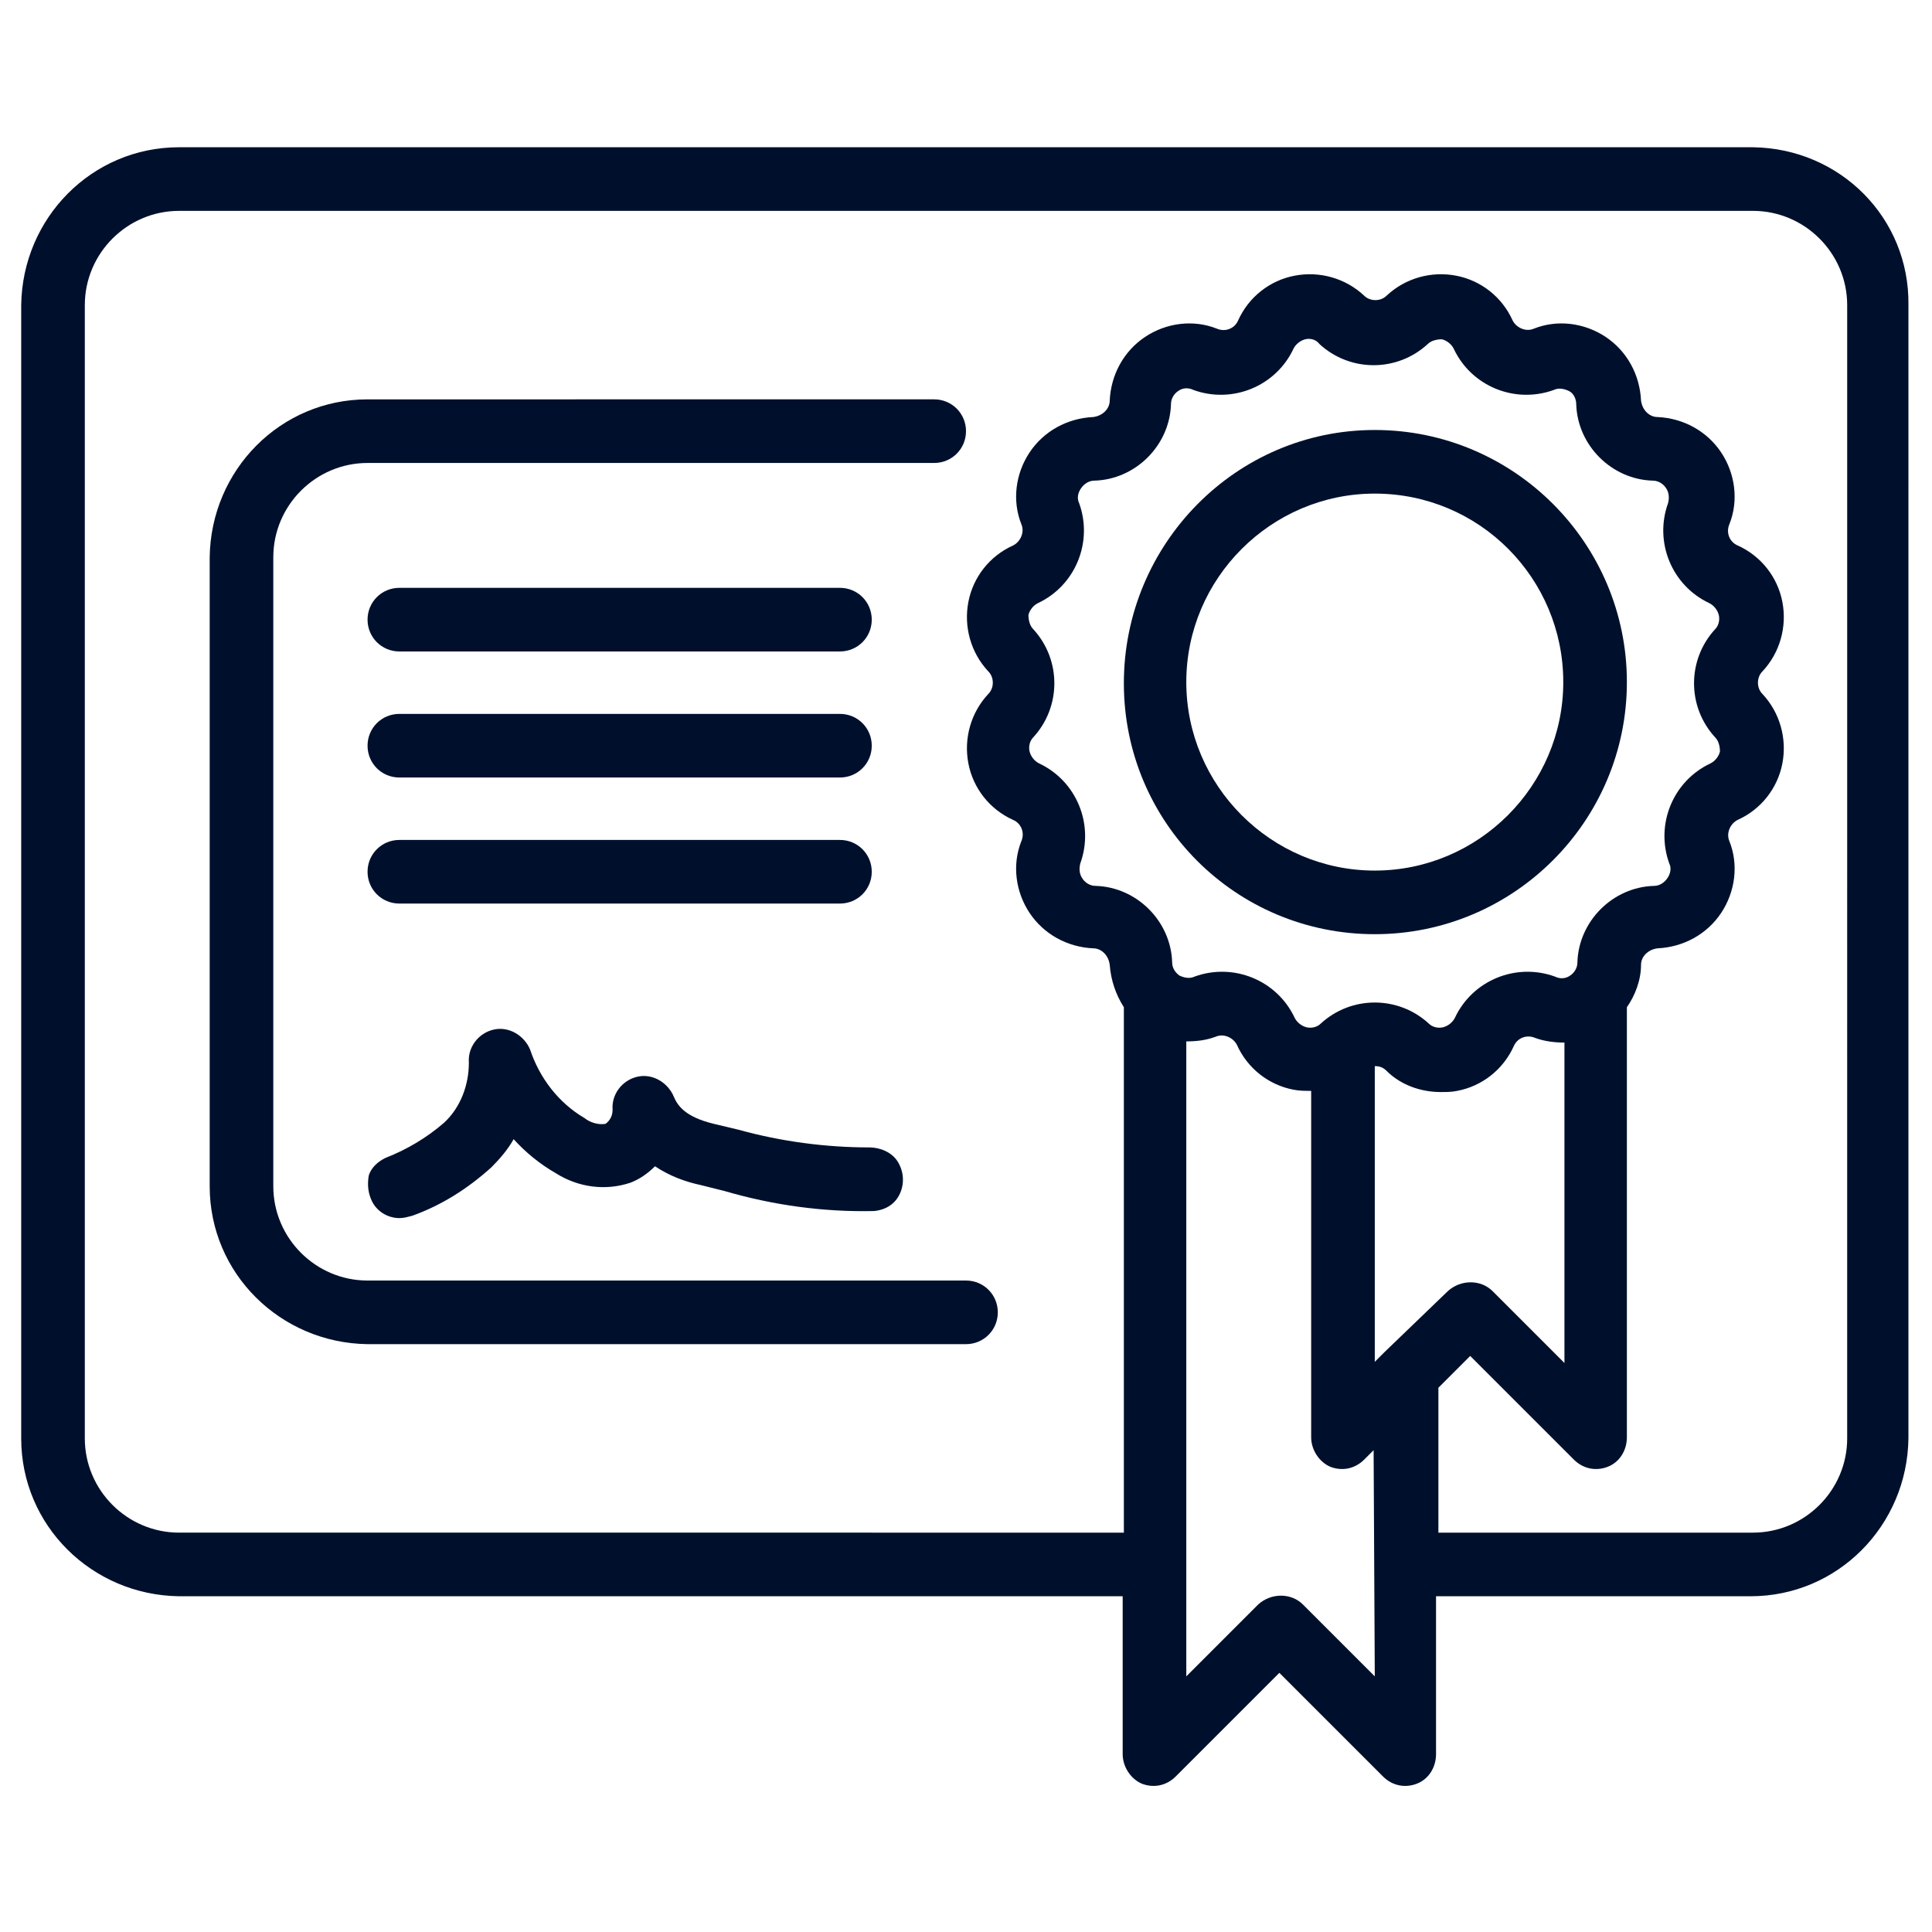 <?xml version="1.0" encoding="utf-8"?>
<!-- Generator: Adobe Illustrator 25.4.1, SVG Export Plug-In . SVG Version: 6.00 Build 0)  -->
<svg version="1.1" id="Layer_1" xmlns="http://www.w3.org/2000/svg" xmlns:xlink="http://www.w3.org/1999/xlink" x="0px" y="0px"
	 viewBox="0 0 164 164" style="enable-background:new 0 0 164 164;" xml:space="preserve">
<style type="text/css">
	.st0{fill:#00102C;}
</style>
<g id="Page-1">
	<g id="_x30_08---Certificate">
		<path id="Shape" class="st0" d="M148.8,12.5H15.2c-7.4,0-13.3,6-13.4,13.4v96.2c0,7.4,6,13.3,13.4,13.4h80.1v13.4
			c0,1.1,0.7,2.1,1.6,2.5c1,0.4,2.1,0.2,2.9-0.6l8.8-8.8l8.8,8.8c0.8,0.8,1.9,1,2.9,0.6c1-0.4,1.6-1.4,1.6-2.5v-13.4h26.7
			c7.4,0,13.3-6,13.4-13.4V25.9C162.1,18.5,156.2,12.6,148.8,12.5L148.8,12.5z M88.2,64.8c-0.4-0.2-0.7-0.6-0.8-1s0-0.9,0.3-1.2
			c2.4-2.6,2.4-6.6,0-9.2c-0.3-0.3-0.4-0.8-0.4-1.2c0.1-0.4,0.4-0.8,0.8-1c3.2-1.5,4.7-5.2,3.5-8.5c-0.2-0.4-0.1-0.9,0.2-1.3
			c0.3-0.4,0.7-0.6,1.1-0.6c3.5-0.1,6.4-3,6.5-6.5c0-0.5,0.3-0.9,0.6-1.1c0.4-0.3,0.9-0.3,1.3-0.1c3.3,1.2,7-0.3,8.5-3.5
			c0.2-0.4,0.6-0.7,1-0.8c0.4-0.1,0.9,0,1.2,0.4c2.6,2.4,6.6,2.4,9.2,0c0.3-0.3,0.8-0.4,1.2-0.4c0.4,0.1,0.8,0.4,1,0.8
			c1.5,3.2,5.2,4.7,8.5,3.5c0.4-0.2,0.9-0.1,1.3,0.1s0.6,0.7,0.6,1.1c0.1,3.5,3,6.4,6.5,6.5c0.5,0,0.9,0.3,1.1,0.6
			c0.3,0.4,0.3,0.9,0.2,1.3c-1.2,3.3,0.3,7,3.5,8.5c0.4,0.2,0.7,0.6,0.8,1c0.1,0.4,0,0.9-0.3,1.2c-2.4,2.6-2.4,6.6,0,9.2
			c0.3,0.3,0.4,0.8,0.4,1.2c-0.1,0.4-0.4,0.8-0.8,1c-3.2,1.5-4.7,5.2-3.5,8.5c0.2,0.4,0.1,0.9-0.2,1.3s-0.7,0.6-1.1,0.6
			c-3.5,0.1-6.4,3-6.5,6.5c0,0.5-0.3,0.9-0.6,1.1c-0.4,0.3-0.9,0.3-1.3,0.1c-3.3-1.2-7,0.3-8.5,3.5c-0.2,0.4-0.6,0.7-1,0.8
			c-0.4,0.1-0.9,0-1.2-0.3c-2.6-2.4-6.6-2.4-9.2,0c-0.3,0.3-0.8,0.4-1.2,0.3c-0.4-0.1-0.8-0.4-1-0.8c-1.5-3.2-5.2-4.7-8.5-3.5
			c-0.4,0.2-0.9,0.1-1.3-0.1c-0.4-0.3-0.6-0.7-0.6-1.1c-0.1-3.5-3-6.4-6.5-6.5c-0.5,0-0.9-0.3-1.1-0.6c-0.3-0.4-0.3-0.9-0.2-1.3
			C92.9,70,91.4,66.3,88.2,64.8L88.2,64.8z M117.5,114.8l-0.8,0.8V90.5c0.4,0,0.7,0.1,1,0.4c1.2,1.2,2.9,1.8,4.6,1.8
			c0.5,0,0.9,0,1.4-0.1c2.1-0.4,3.9-1.8,4.8-3.8c0.3-0.7,1.1-1,1.8-0.7c0.8,0.3,1.7,0.4,2.5,0.4v27.2l-6.1-6.1c-1-1-2.7-1-3.8,0
			L117.5,114.8z M116.7,142.3l-6.1-6.1c-1-1-2.7-1-3.8,0l-6.1,6.1V88.4c0.9,0,1.7-0.1,2.5-0.4c0.7-0.3,1.5,0.1,1.8,0.7
			c0.9,2,2.7,3.4,4.8,3.8c0.5,0.1,1,0.1,1.5,0.1v29.4c0,1.1,0.7,2.1,1.6,2.5c1,0.4,2.1,0.2,2.9-0.6l0.8-0.8L116.7,142.3z
			 M156.8,122.1c0,4.4-3.6,8-8,8h-26.7v-12.3l2.7-2.7l8.8,8.8c0.8,0.8,1.9,1,2.9,0.6c1-0.4,1.6-1.4,1.6-2.5V85.5
			c0.7-1,1.2-2.3,1.2-3.6c0-0.7,0.6-1.3,1.4-1.4c2.2-0.1,4.2-1.2,5.4-3c1.2-1.8,1.5-4.1,0.7-6.1c-0.3-0.7,0.1-1.5,0.7-1.8
			c2-0.9,3.4-2.7,3.8-4.8c0.4-2.1-0.2-4.3-1.7-5.9c-0.5-0.5-0.5-1.4,0-1.9c1.5-1.6,2.1-3.8,1.7-5.9c-0.4-2.1-1.8-3.9-3.8-4.8
			c-0.7-0.3-1-1.1-0.7-1.8c0.8-2,0.5-4.3-0.7-6.1c-1.2-1.8-3.2-2.9-5.4-3c-0.7,0-1.3-0.6-1.4-1.4c-0.1-2.2-1.2-4.2-3-5.4
			c-1.8-1.2-4.1-1.5-6.1-0.7c-0.7,0.3-1.5-0.1-1.8-0.7c-0.9-2-2.7-3.4-4.8-3.8c-2.1-0.4-4.3,0.2-5.9,1.7c-0.5,0.5-1.4,0.5-1.9,0
			c-1.6-1.5-3.8-2.1-5.9-1.7c-2.1,0.4-3.9,1.8-4.8,3.8c-0.3,0.7-1.1,1-1.8,0.7c-2-0.8-4.3-0.5-6.1,0.7s-2.9,3.2-3,5.4
			c0,0.7-0.6,1.3-1.4,1.4c-2.2,0.1-4.2,1.2-5.4,3c-1.2,1.8-1.5,4.1-0.7,6.1c0.3,0.7-0.1,1.5-0.7,1.8c-2,0.9-3.4,2.7-3.8,4.8
			s0.2,4.3,1.7,5.9c0.5,0.5,0.5,1.4,0,1.9c-1.5,1.6-2.1,3.8-1.7,5.9c0.4,2.1,1.8,3.9,3.8,4.8c0.7,0.3,1,1.1,0.7,1.8
			c-0.8,2-0.5,4.3,0.7,6.1c1.2,1.8,3.2,2.9,5.4,3c0.7,0,1.3,0.6,1.4,1.4c0.1,1.3,0.5,2.5,1.2,3.6v44.6H15.2c-4.4,0-8-3.6-8-8V25.9
			c0-4.4,3.6-8,8-8h133.6c4.4,0,8,3.6,8,8L156.8,122.1z"/>
		<path id="Shape_00000047029543237810442710000000744116906677553331_" class="st0" d="M31.2,108.7c-4.4,0-8-3.6-8-8V47.3
			c0-4.4,3.6-8,8-8h48.1c1.5,0,2.7-1.2,2.7-2.7s-1.2-2.7-2.7-2.7H31.2c-7.4,0-13.3,6-13.4,13.4v53.4c0,7.4,6,13.3,13.4,13.4H82
			c1.5,0,2.7-1.2,2.7-2.7c0-1.5-1.2-2.7-2.7-2.7H31.2z"/>
		<path id="Shape_00000077318571277537884030000010577586474417728934_" class="st0" d="M33.9,76.7h37.4c1.5,0,2.7-1.2,2.7-2.7
			s-1.2-2.7-2.7-2.7H33.9c-1.5,0-2.7,1.2-2.7,2.7S32.4,76.7,33.9,76.7z"/>
		<path id="Shape_00000025428957571072354740000007374939098486131377_" class="st0" d="M33.9,66h37.4c1.5,0,2.7-1.2,2.7-2.7
			c0-1.5-1.2-2.7-2.7-2.7H33.9c-1.5,0-2.7,1.2-2.7,2.7C31.2,64.8,32.4,66,33.9,66z"/>
		<path id="Shape_00000173871467609289456260000011585146778169719729_" class="st0" d="M33.9,55.3h37.4c1.5,0,2.7-1.2,2.7-2.7
			s-1.2-2.7-2.7-2.7H33.9c-1.5,0-2.7,1.2-2.7,2.7S32.4,55.3,33.9,55.3z"/>
		<path id="Shape_00000150801739036768155330000004197119556977301690_" class="st0" d="M31.5,101.8c0.4,1,1.4,1.6,2.4,1.6
			c0.4,0,0.7-0.1,1.1-0.2c2.5-0.9,4.7-2.3,6.7-4.1c0.7-0.7,1.4-1.5,1.9-2.4c1,1.1,2.2,2.1,3.6,2.9c1.9,1.2,4.2,1.5,6.3,0.8
			c0.8-0.3,1.5-0.8,2.1-1.4c1.2,0.8,2.5,1.3,3.9,1.6l2,0.5c4.1,1.2,8.4,1.8,12.7,1.7c1-0.1,1.8-0.6,2.2-1.5c0.4-0.9,0.3-1.9-0.2-2.7
			c-0.5-0.8-1.5-1.2-2.4-1.2c-3.7,0-7.5-0.5-11.1-1.5l-2.1-0.5c-2.5-0.6-3.1-1.6-3.4-2.3c-0.5-1.2-1.8-2-3.1-1.7
			c-1.3,0.3-2.2,1.5-2.1,2.8c0,0.5-0.2,0.9-0.6,1.2c-0.6,0.1-1.3-0.1-1.8-0.5c-2.2-1.3-3.8-3.4-4.6-5.8c-0.5-1.2-1.8-2-3.1-1.7
			c-1.3,0.3-2.2,1.5-2.1,2.8c0,1.9-0.7,3.8-2.1,5.1c-1.5,1.3-3.2,2.3-5,3c-0.6,0.3-1.2,0.8-1.4,1.5
			C31.2,100.4,31.2,101.1,31.5,101.8L31.5,101.8z"/>
		<path id="Shape_00000075156469154470172840000013909727112351751819_" class="st0" d="M116.7,79.3c11.8,0,21.4-9.6,21.4-21.4
			s-9.6-21.4-21.4-21.4S95.4,46.2,95.4,58C95.4,69.8,104.9,79.3,116.7,79.3z M116.7,41.9c8.9,0,16,7.2,16,16s-7.2,16-16,16
			s-16-7.2-16-16C100.7,49.1,107.9,41.9,116.7,41.9z"/>
	</g>
</g>
</svg>

